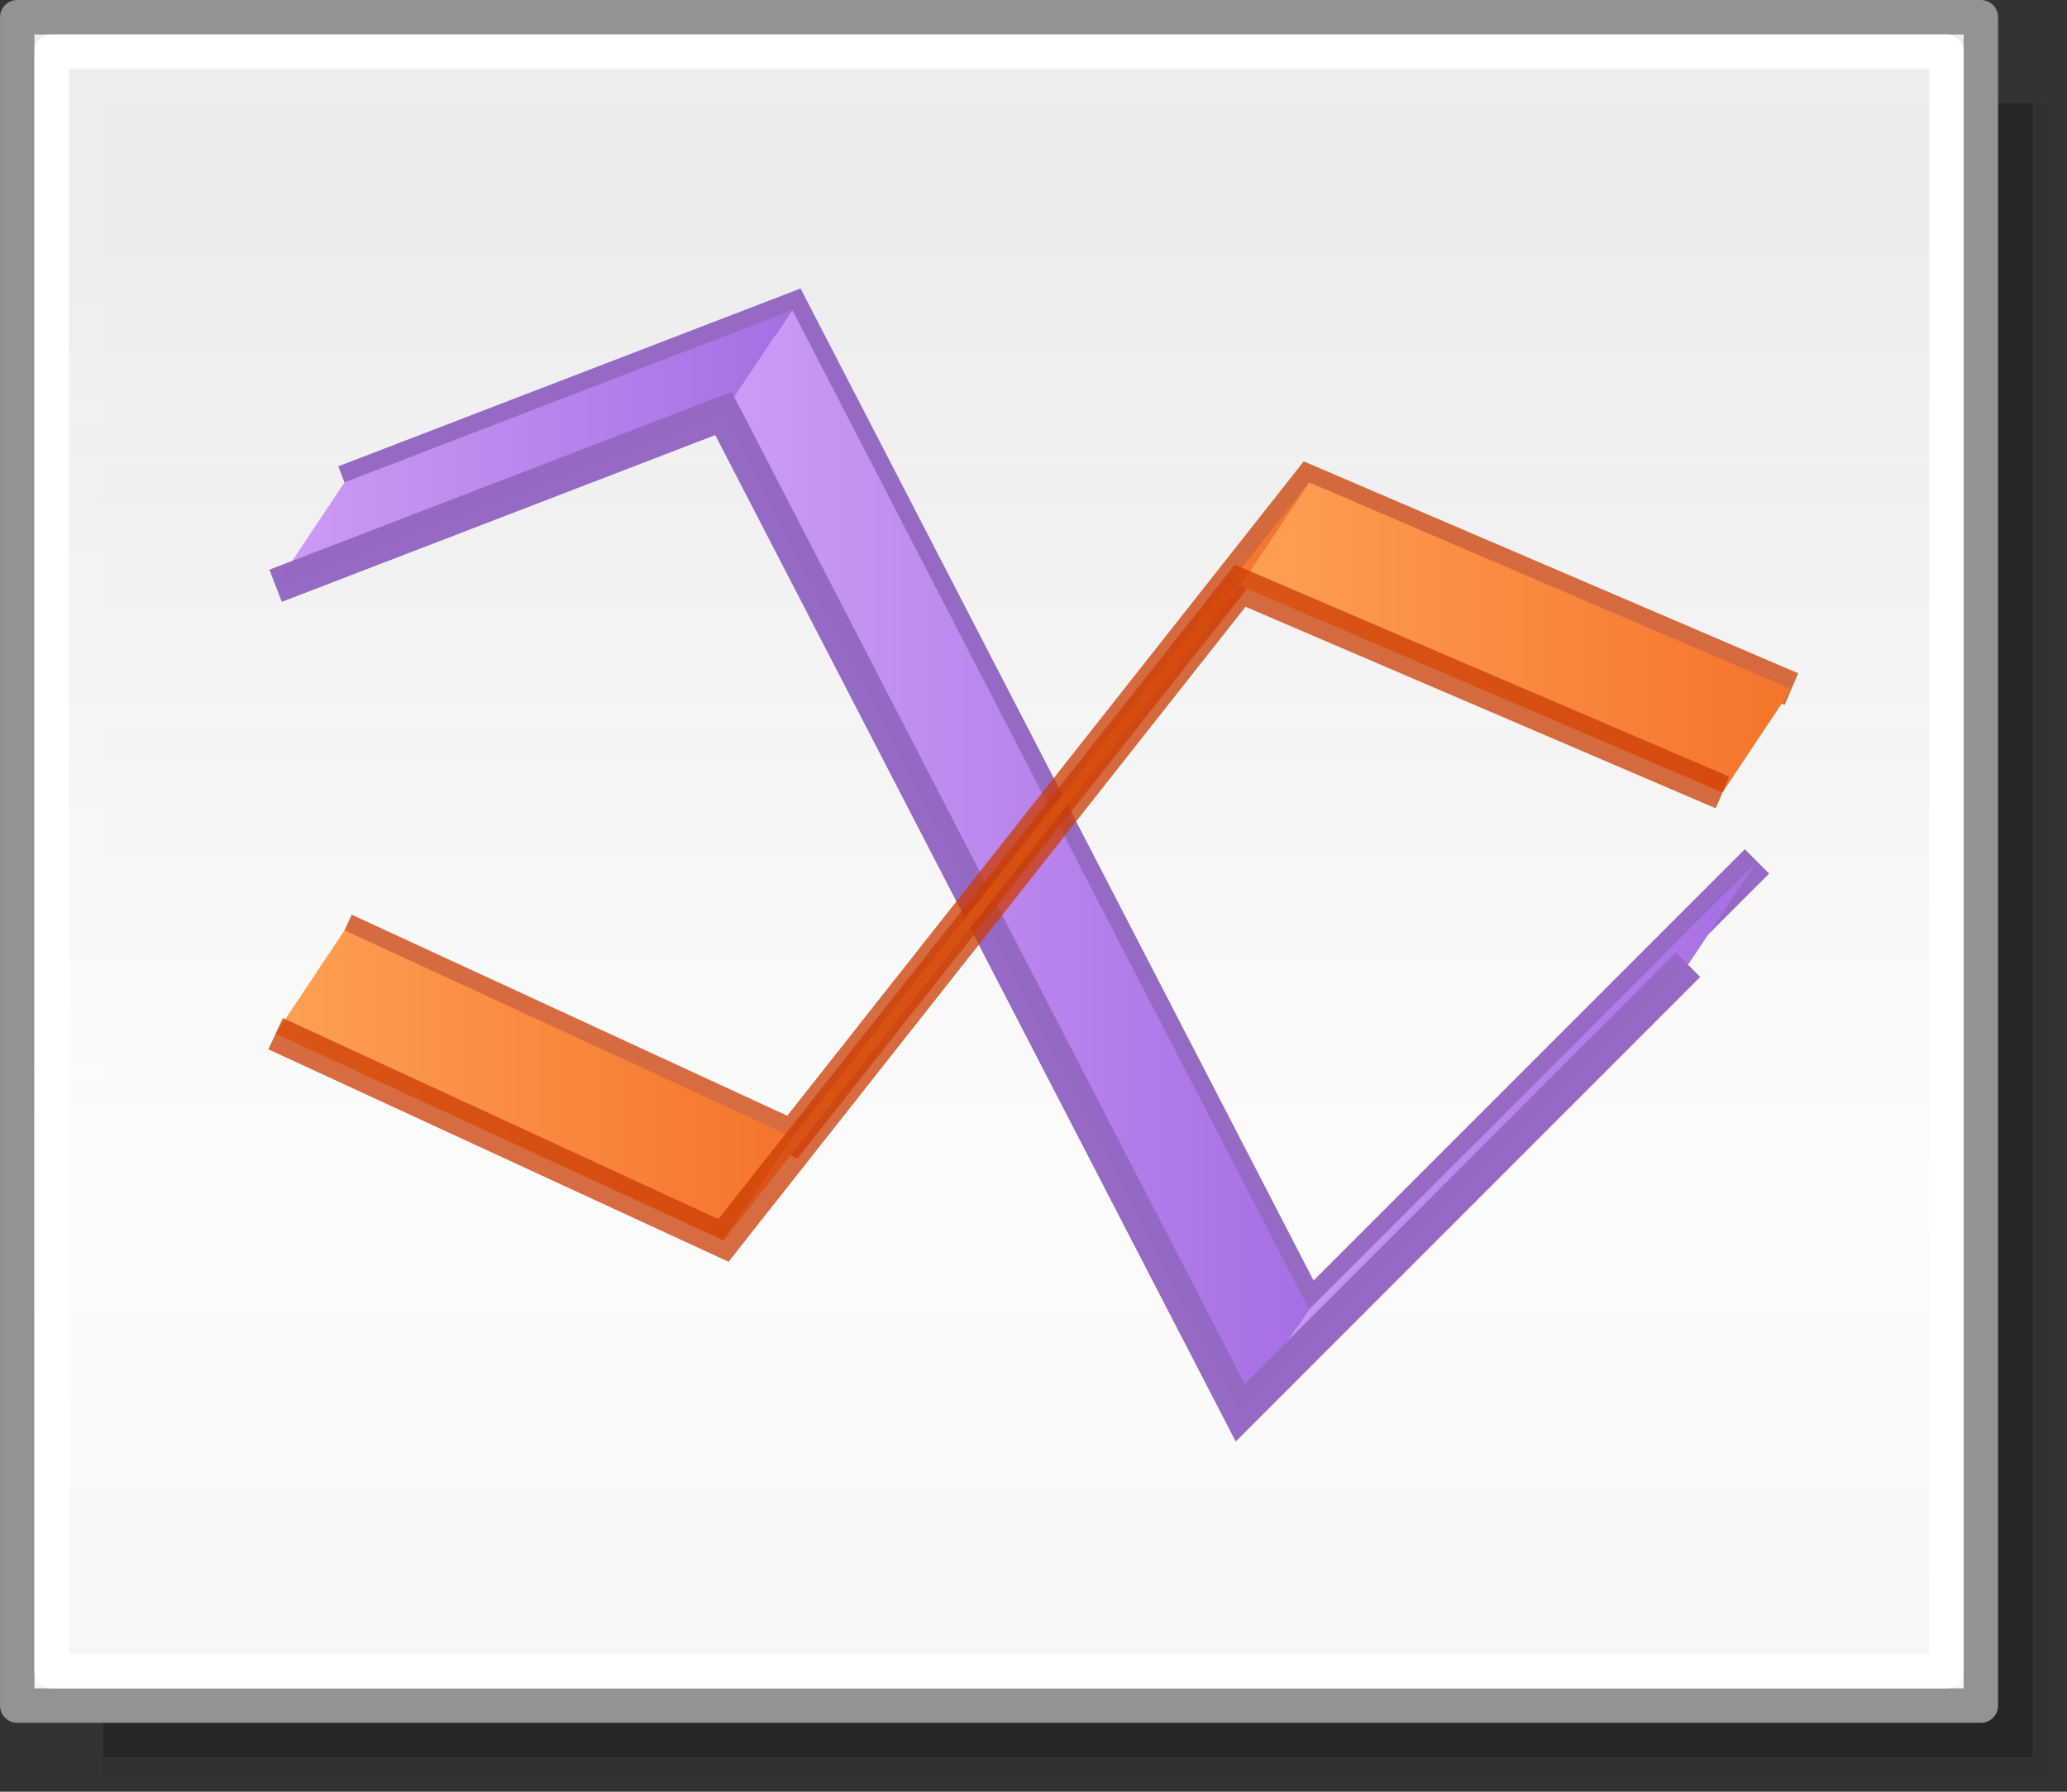 <svg height="52" viewBox="0 0 60 52" width="60" xmlns="http://www.w3.org/2000/svg" xmlns:xlink="http://www.w3.org/1999/xlink"><rect x="0" y="0" width="60" height="52" fill="#333333" stroke="none"/><linearGradient id="a" gradientUnits="userSpaceOnUse" x1="13.608" x2="13.608" y1="2.546" y2="21.532"><stop offset="0" stop-color="#ffa154"/><stop offset="1" stop-color="#f37329"/></linearGradient><linearGradient id="b" gradientUnits="userSpaceOnUse" x1="15.608" x2="15.608" y1="2.546" y2="21.532"><stop offset="0" stop-color="#cd9ef7"/><stop offset="1" stop-color="#a56de2"/></linearGradient><linearGradient id="c" gradientUnits="userSpaceOnUse" x1="42.5" x2="42.5" y1="49.5" y2="7"><stop offset="0" stop-color="#f6f6f6"/><stop offset=".353" stop-color="#fcfcfc"/><stop offset="1" stop-color="#fff" stop-opacity=".915"/></linearGradient><linearGradient id="d" gradientUnits="userSpaceOnUse" x1="35.5" x2="52.5" xlink:href="#a" y1="18.5" y2="18.5"/><linearGradient id="e" gradientUnits="userSpaceOnUse" x1="20.584" x2="38.416" xlink:href="#a" y1="25" y2="25"/><linearGradient id="f" gradientUnits="userSpaceOnUse" x1="7.5" x2="23.5" xlink:href="#a" y1="31.5" y2="31.5"/><linearGradient id="g" gradientUnits="userSpaceOnUse" x1="35.584" x2="51.416" xlink:href="#b" y1="33" y2="33"/><linearGradient id="h" gradientUnits="userSpaceOnUse" x1="20.5" x2="38.5" xlink:href="#b" y1="25" y2="25"/><linearGradient id="i" gradientUnits="userSpaceOnUse" x1="7.5" x2="23.5" xlink:href="#b" y1="13" y2="13"/><g fill="#010101"><path d="m3 3h57v49h-57z" opacity=".02"/><path d="m3 3h56.5v48.5h-56.5z" opacity=".05"/><path d="m3 3h56v48h-56z" opacity=".2"/></g><path d="m.5.5h57v49h-57z" fill="url(#c)" stroke="#939393" stroke-linecap="round" stroke-linejoin="round" stroke-width=".999"/><path d="m1.5 1.5h55v47h-55z" fill="none" stroke="#fff" stroke-linecap="round" stroke-linejoin="round" stroke-width=".999"/><path d="m10 14 13-5 15 29 13-13" fill="none" stroke="#9468c4" stroke-opacity=".988"/><path d="m36 41 13-13 2-3-13 13z" fill="url(#g)"/><path d="m36 41 2-3-15-29-2 3z" fill="url(#h)"/><path d="m8 17 2-3 13-5-2 3z" fill="url(#i)"/><path d="m8 17 13-5 15 29 13-13" fill="none" stroke="#9468c4" stroke-opacity=".988"/><path d="m10 27 13 6 15-19 14 6" fill="none" stroke="#cc3b02" stroke-opacity=".745"/><path d="m50 23 2-3-14-6-2 3z" fill="url(#d)"/><path d="m36 17-15 19 2-3 15-19z" fill="url(#e)"/><path d="m8 30 2-3 13 6-2 3z" fill="url(#f)"/><path d="m8 30 13 6 15-19 14 6" fill="none" stroke="#cc3b02" stroke-opacity=".745"/></svg>